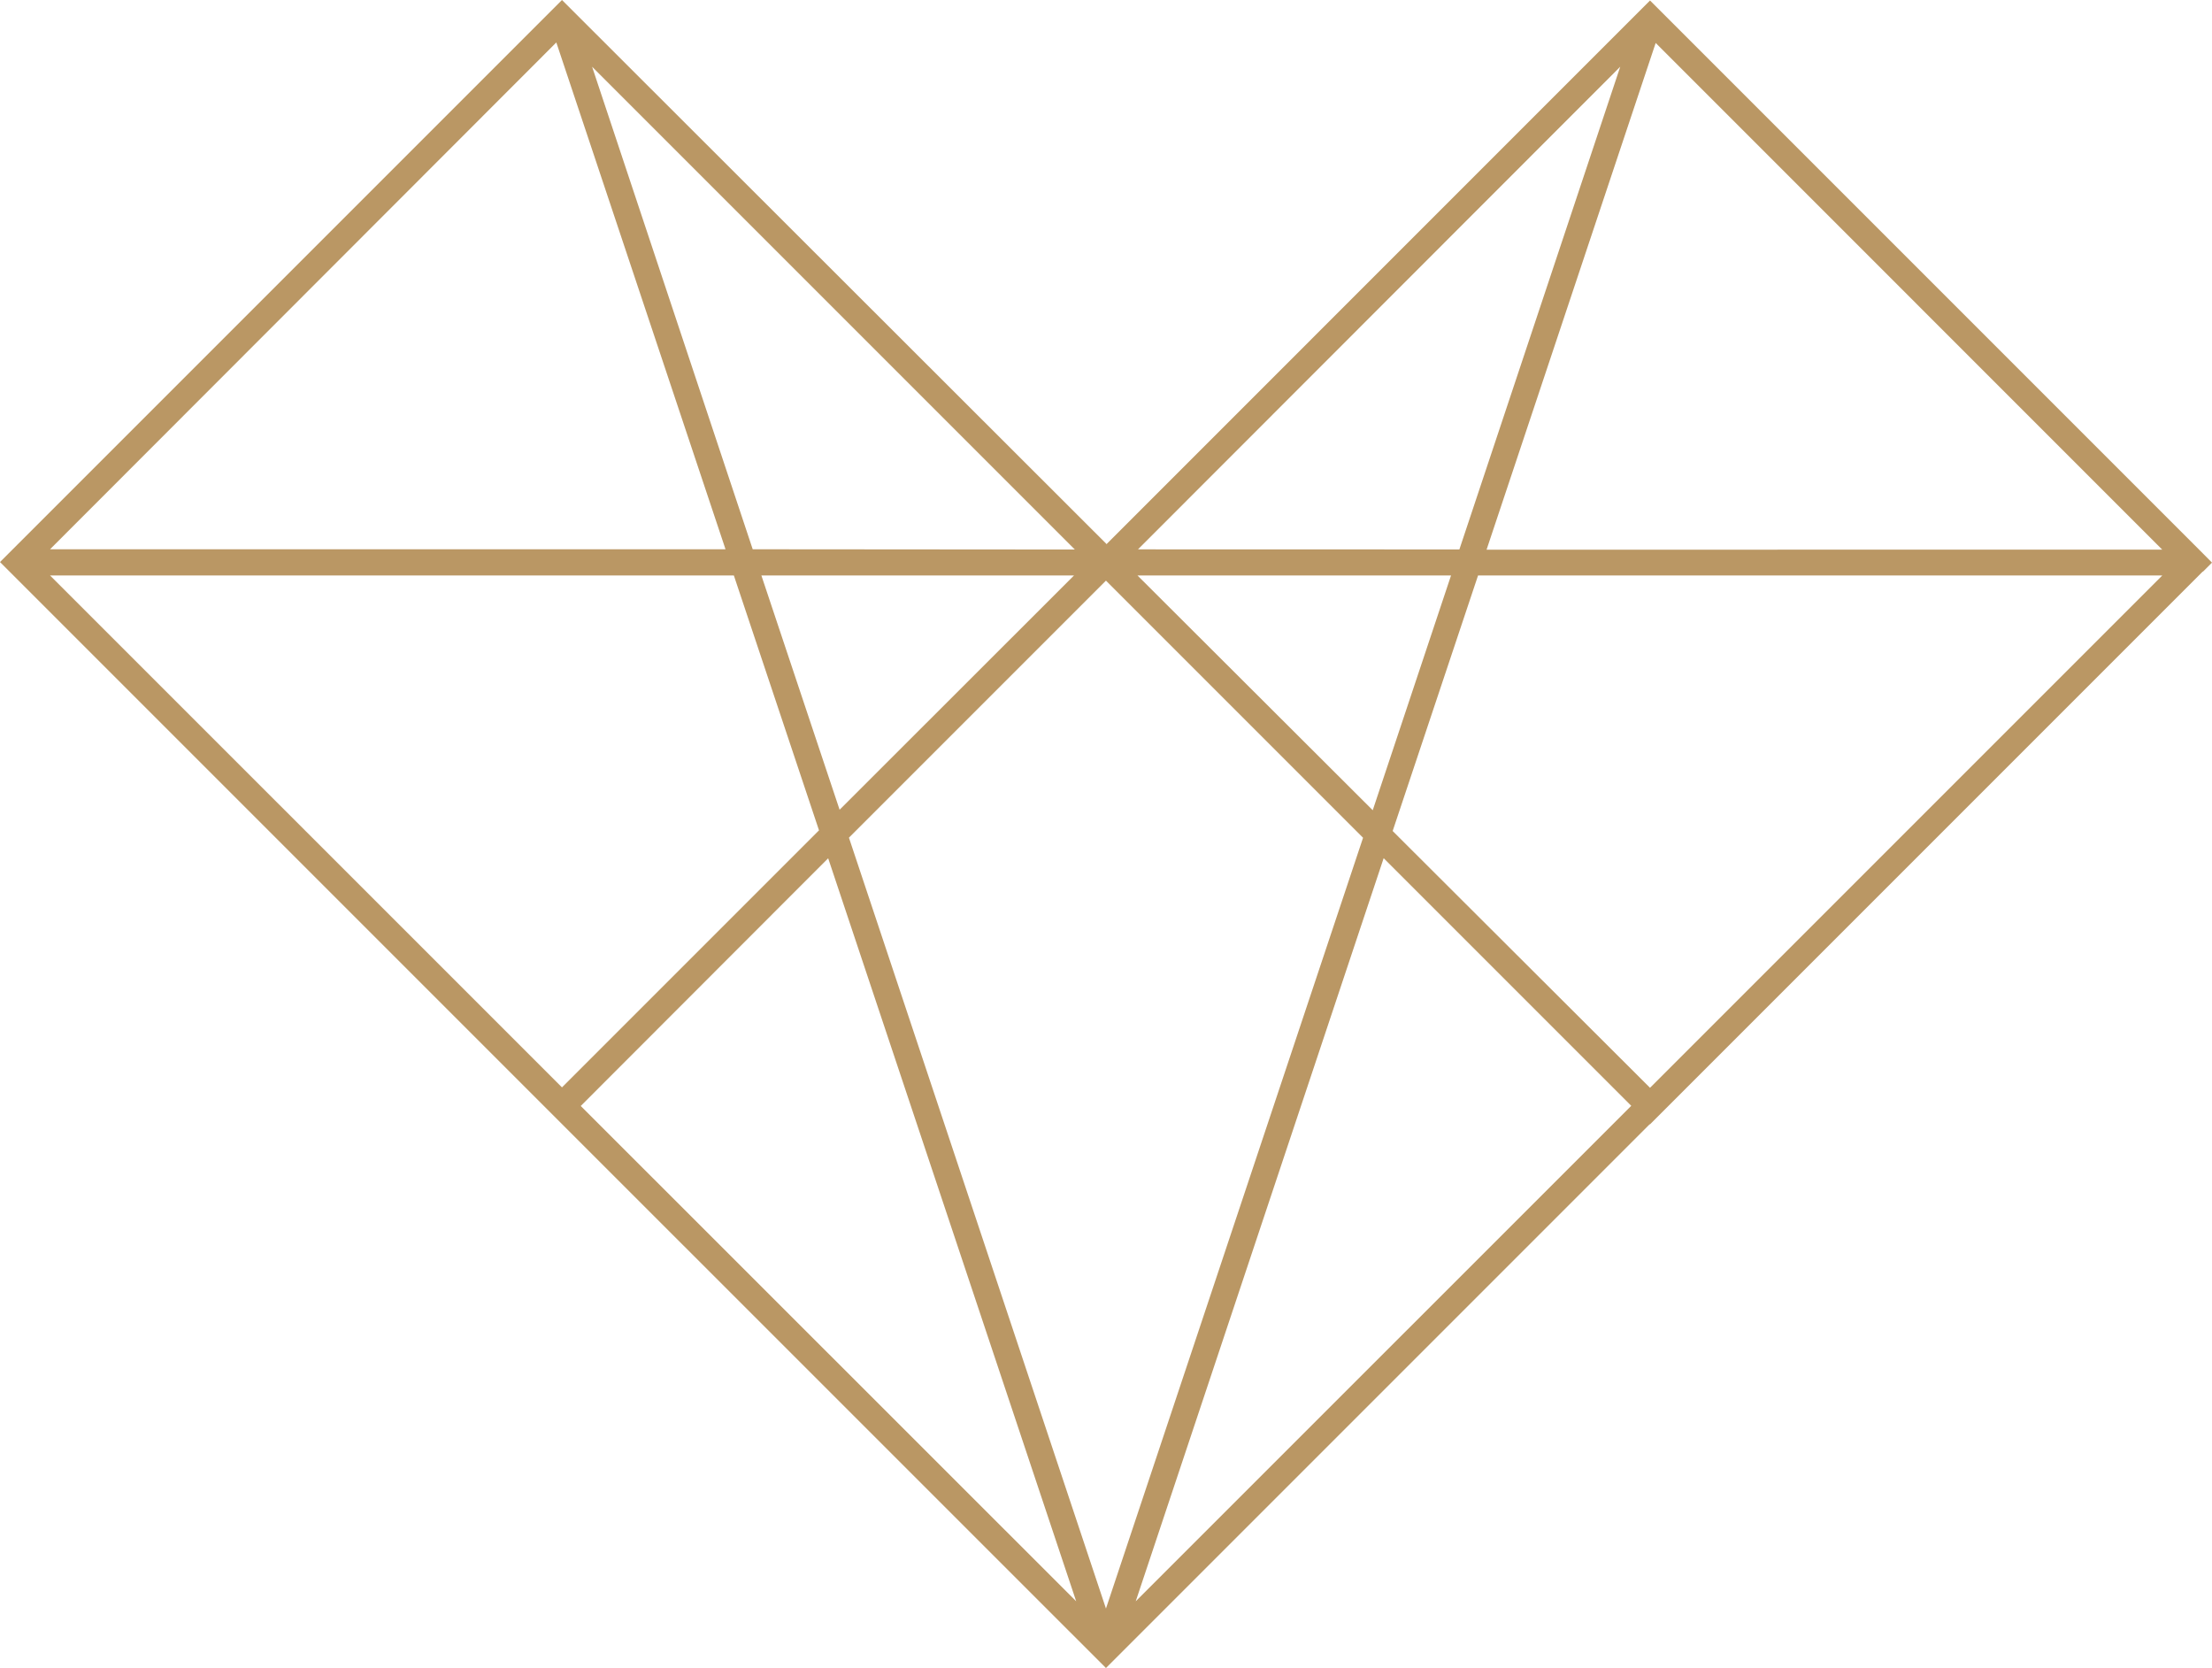 <svg xmlns="http://www.w3.org/2000/svg" viewBox="0 0 265.25 200"><defs><style>.cls-1{isolation:isolate;}.cls-2{fill:#ba9764;mix-blend-mode:multiply;}</style></defs><g class="cls-1"><g id="Layer_1" data-name="Layer 1"><path class="cls-2" d="M264.15,68.56l1.1-1.1-1.1-1.11h0L197.86.06l-65.19,65.2,0-.05h0L67.39,0,1.1,66.29h0L0,67.39l1.1,1.1h0l66.29,66.29h0L132.62,200l65.19-65.19.05,0,66.29-66.29ZM101.8,100.44l30.82-30.82,30.83,30.83-30.83,92.42ZM66.71,5.09,87,65.86l-81,0Zm69.75,60.78L194.29,8,175,65.88ZM174,69l-9.39,28.15L136.4,69ZM90.26,65.86,71,8l57.89,57.89ZM128.79,69,100.68,97.09,91.3,69ZM88,69,98.21,99.56,67.39,130.38,6,69Zm79,30.64L177.24,69l82.05,0-61.43,61.43Zm11.26-33.73L198.54,5.15,259.28,65.9Zm-78.95,37L129.05,192,69.64,132.61ZM136.19,192l29.73-89.1,29.69,29.69Z"/></g></g></svg>